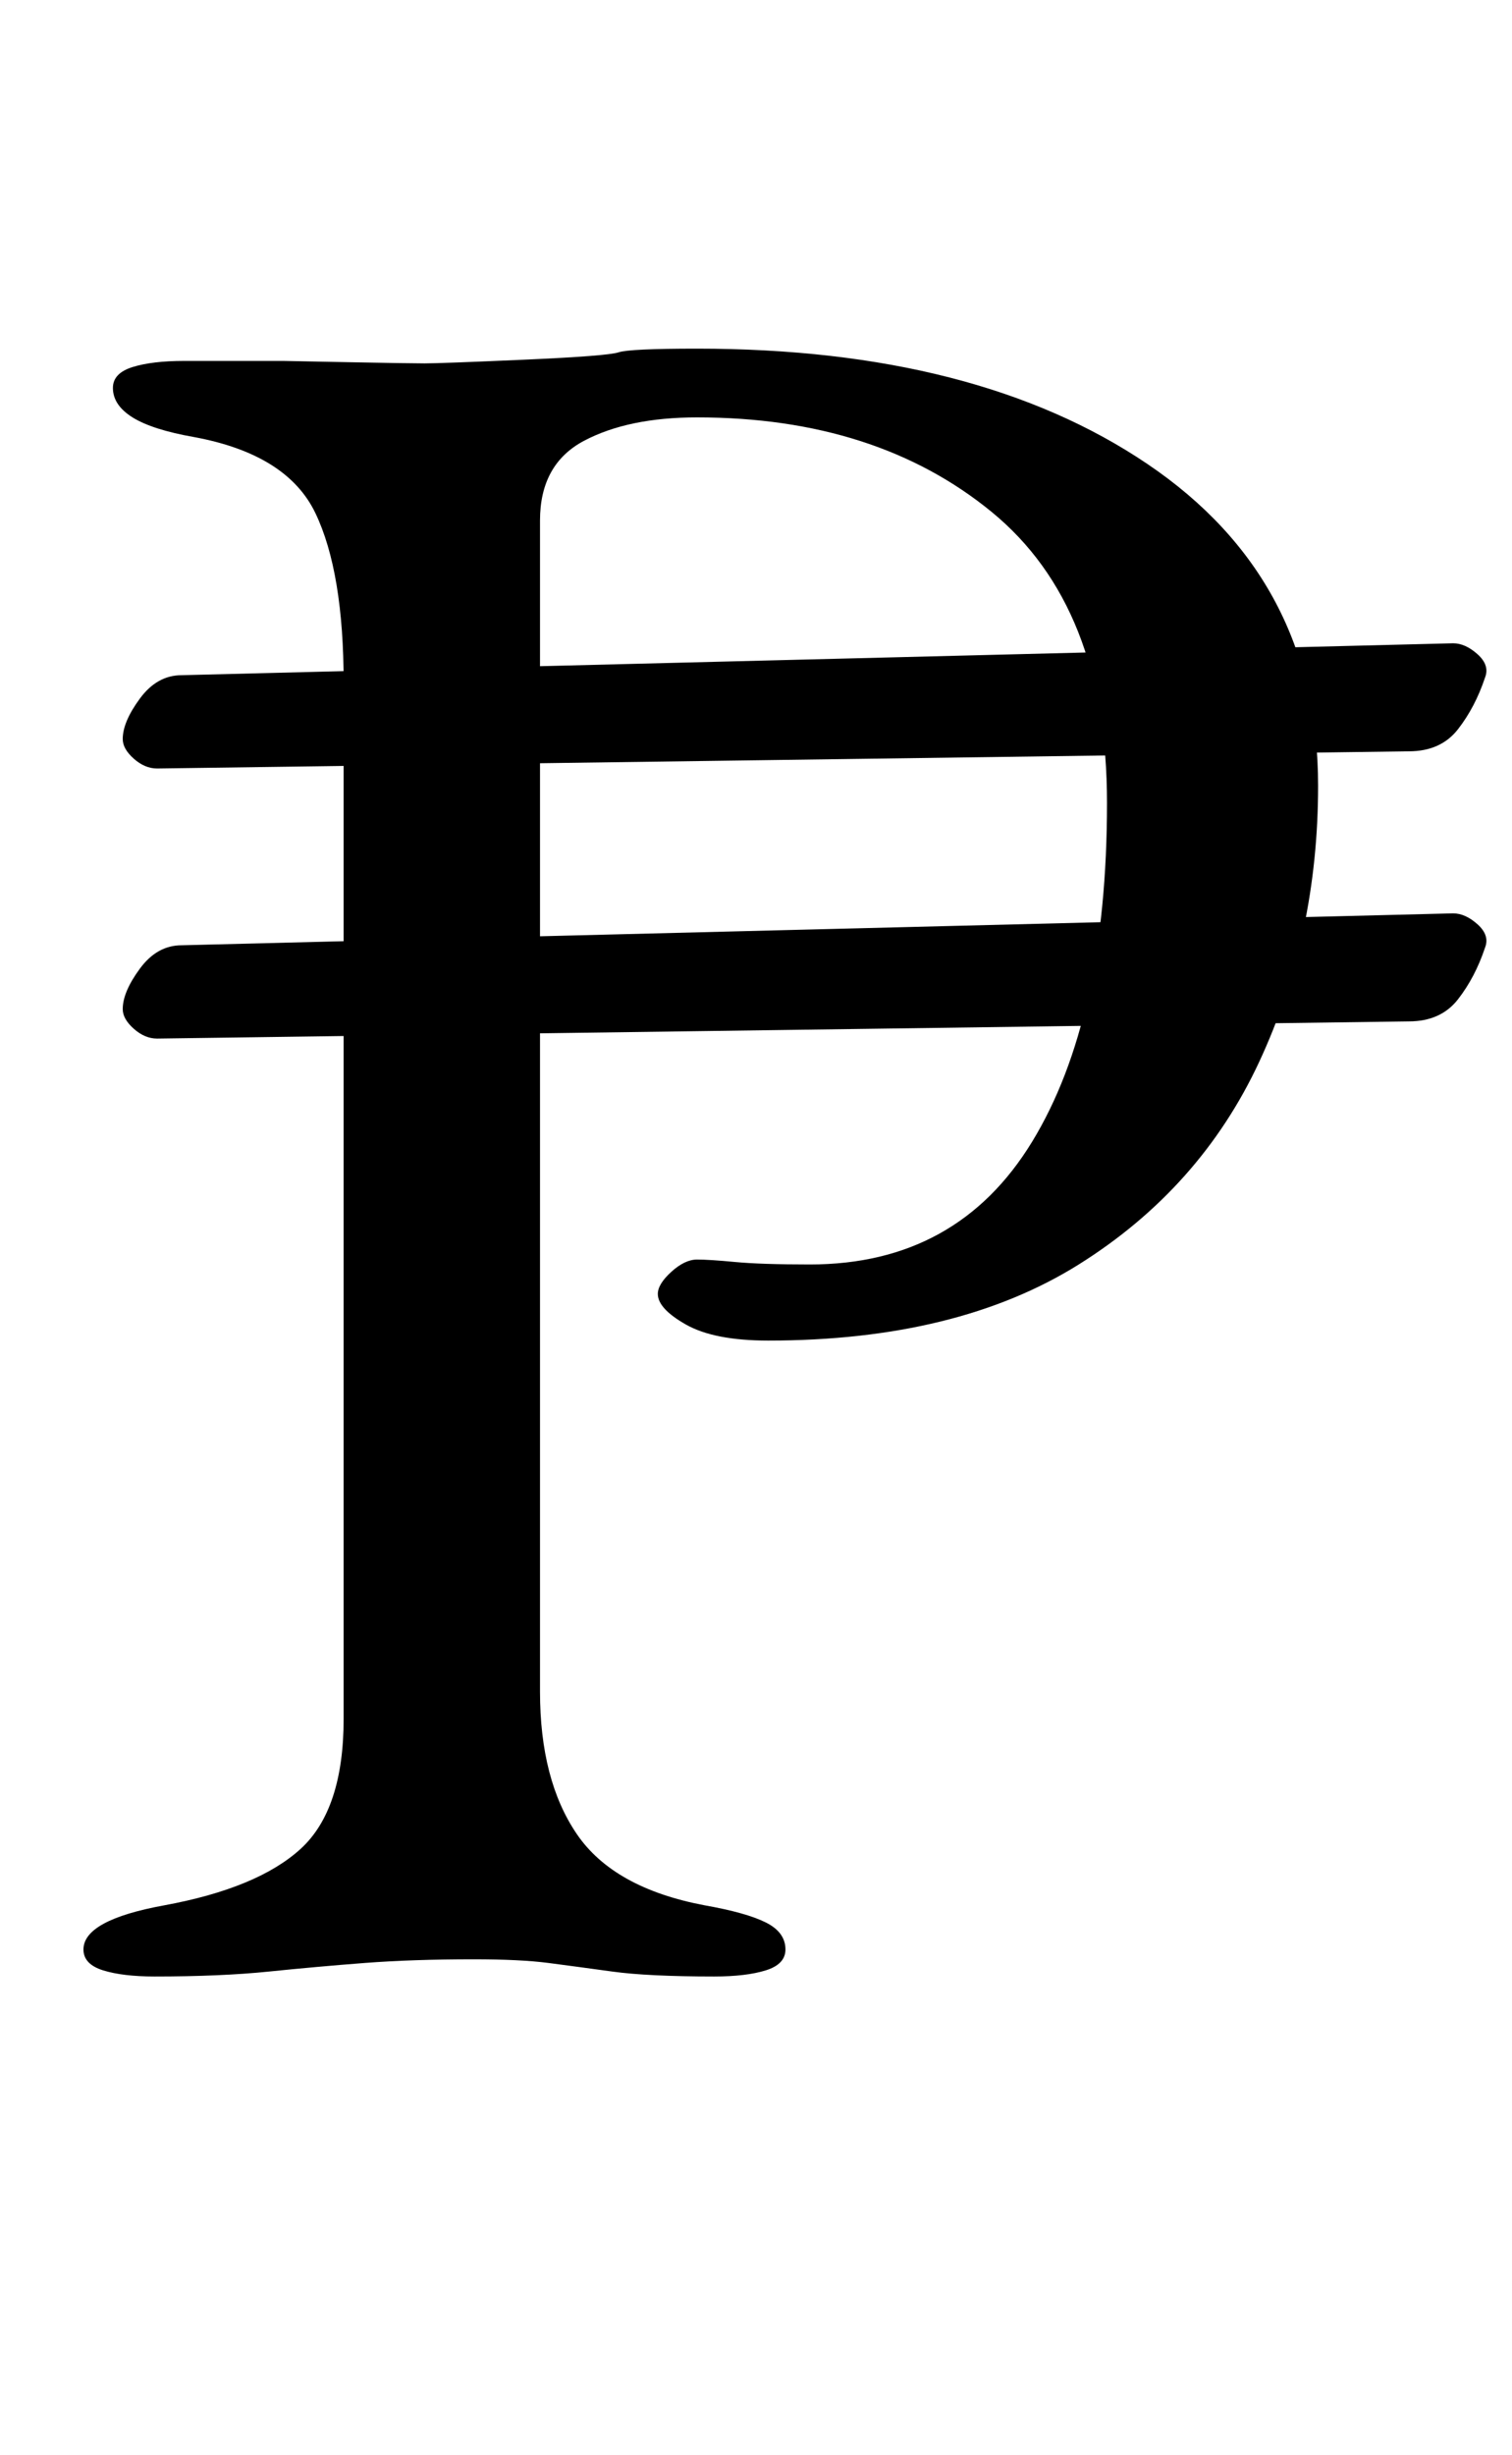 <?xml version="1.0" standalone="no"?>
<!DOCTYPE svg PUBLIC "-//W3C//DTD SVG 1.1//EN" "http://www.w3.org/Graphics/SVG/1.1/DTD/svg11.dtd" >
<svg xmlns="http://www.w3.org/2000/svg" xmlns:xlink="http://www.w3.org/1999/xlink" version="1.1" viewBox="-10 0 616 1000">
  <g transform="matrix(1 0 0 -1 0 800)">
   <path fill="currentColor"
d="M54 487q-5 0 -9.5 4t-4.5 8q0 7 7 16.5t17 9.5l518 13q5 0 10 -4.5t3 -9.5q-4 -12 -11 -21t-20 -9zM54 377q-5 0 -9.5 4t-4.5 8q0 7 7 16.5t17 9.5l518 13q5 0 10 -4.5t3 -9.5q-4 -12 -11 -21t-20 -9zM53 -5q-13 0 -21 2.5t-8 8.5q0 12 33 18q38 7 55.5 23t17.5 53v422
q0 45 -11.5 69t-49.5 31q-17 3 -25 8t-8 12q0 6 8 8.5t21 2.5h40.5t25.5 -0.5t32 -0.5t40.5 1.5t38.5 3t32 1.5q114 0 183.5 -47t69.5 -131q0 -61 -24 -112.5t-73.5 -82.5t-126.5 -31q-22 0 -33.5 6.5t-11.5 12.5q0 4 5.5 9t10.5 5t15.5 -1t30.5 -1q60 0 90.5 50t30.5 138
q0 80 -47 118.5t-120 38.5q-28 0 -46 -9.5t-18 -32.5v-477q0 -36 15 -58t52 -29q17 -3 25 -7t8 -11q0 -6 -8 -8.5t-21 -2.5q-27 0 -41.5 2t-26 3.5t-30.5 1.5q-25 0 -44.5 -1.5t-39 -3.5t-46.5 -2z" />
  </g>

</svg>
